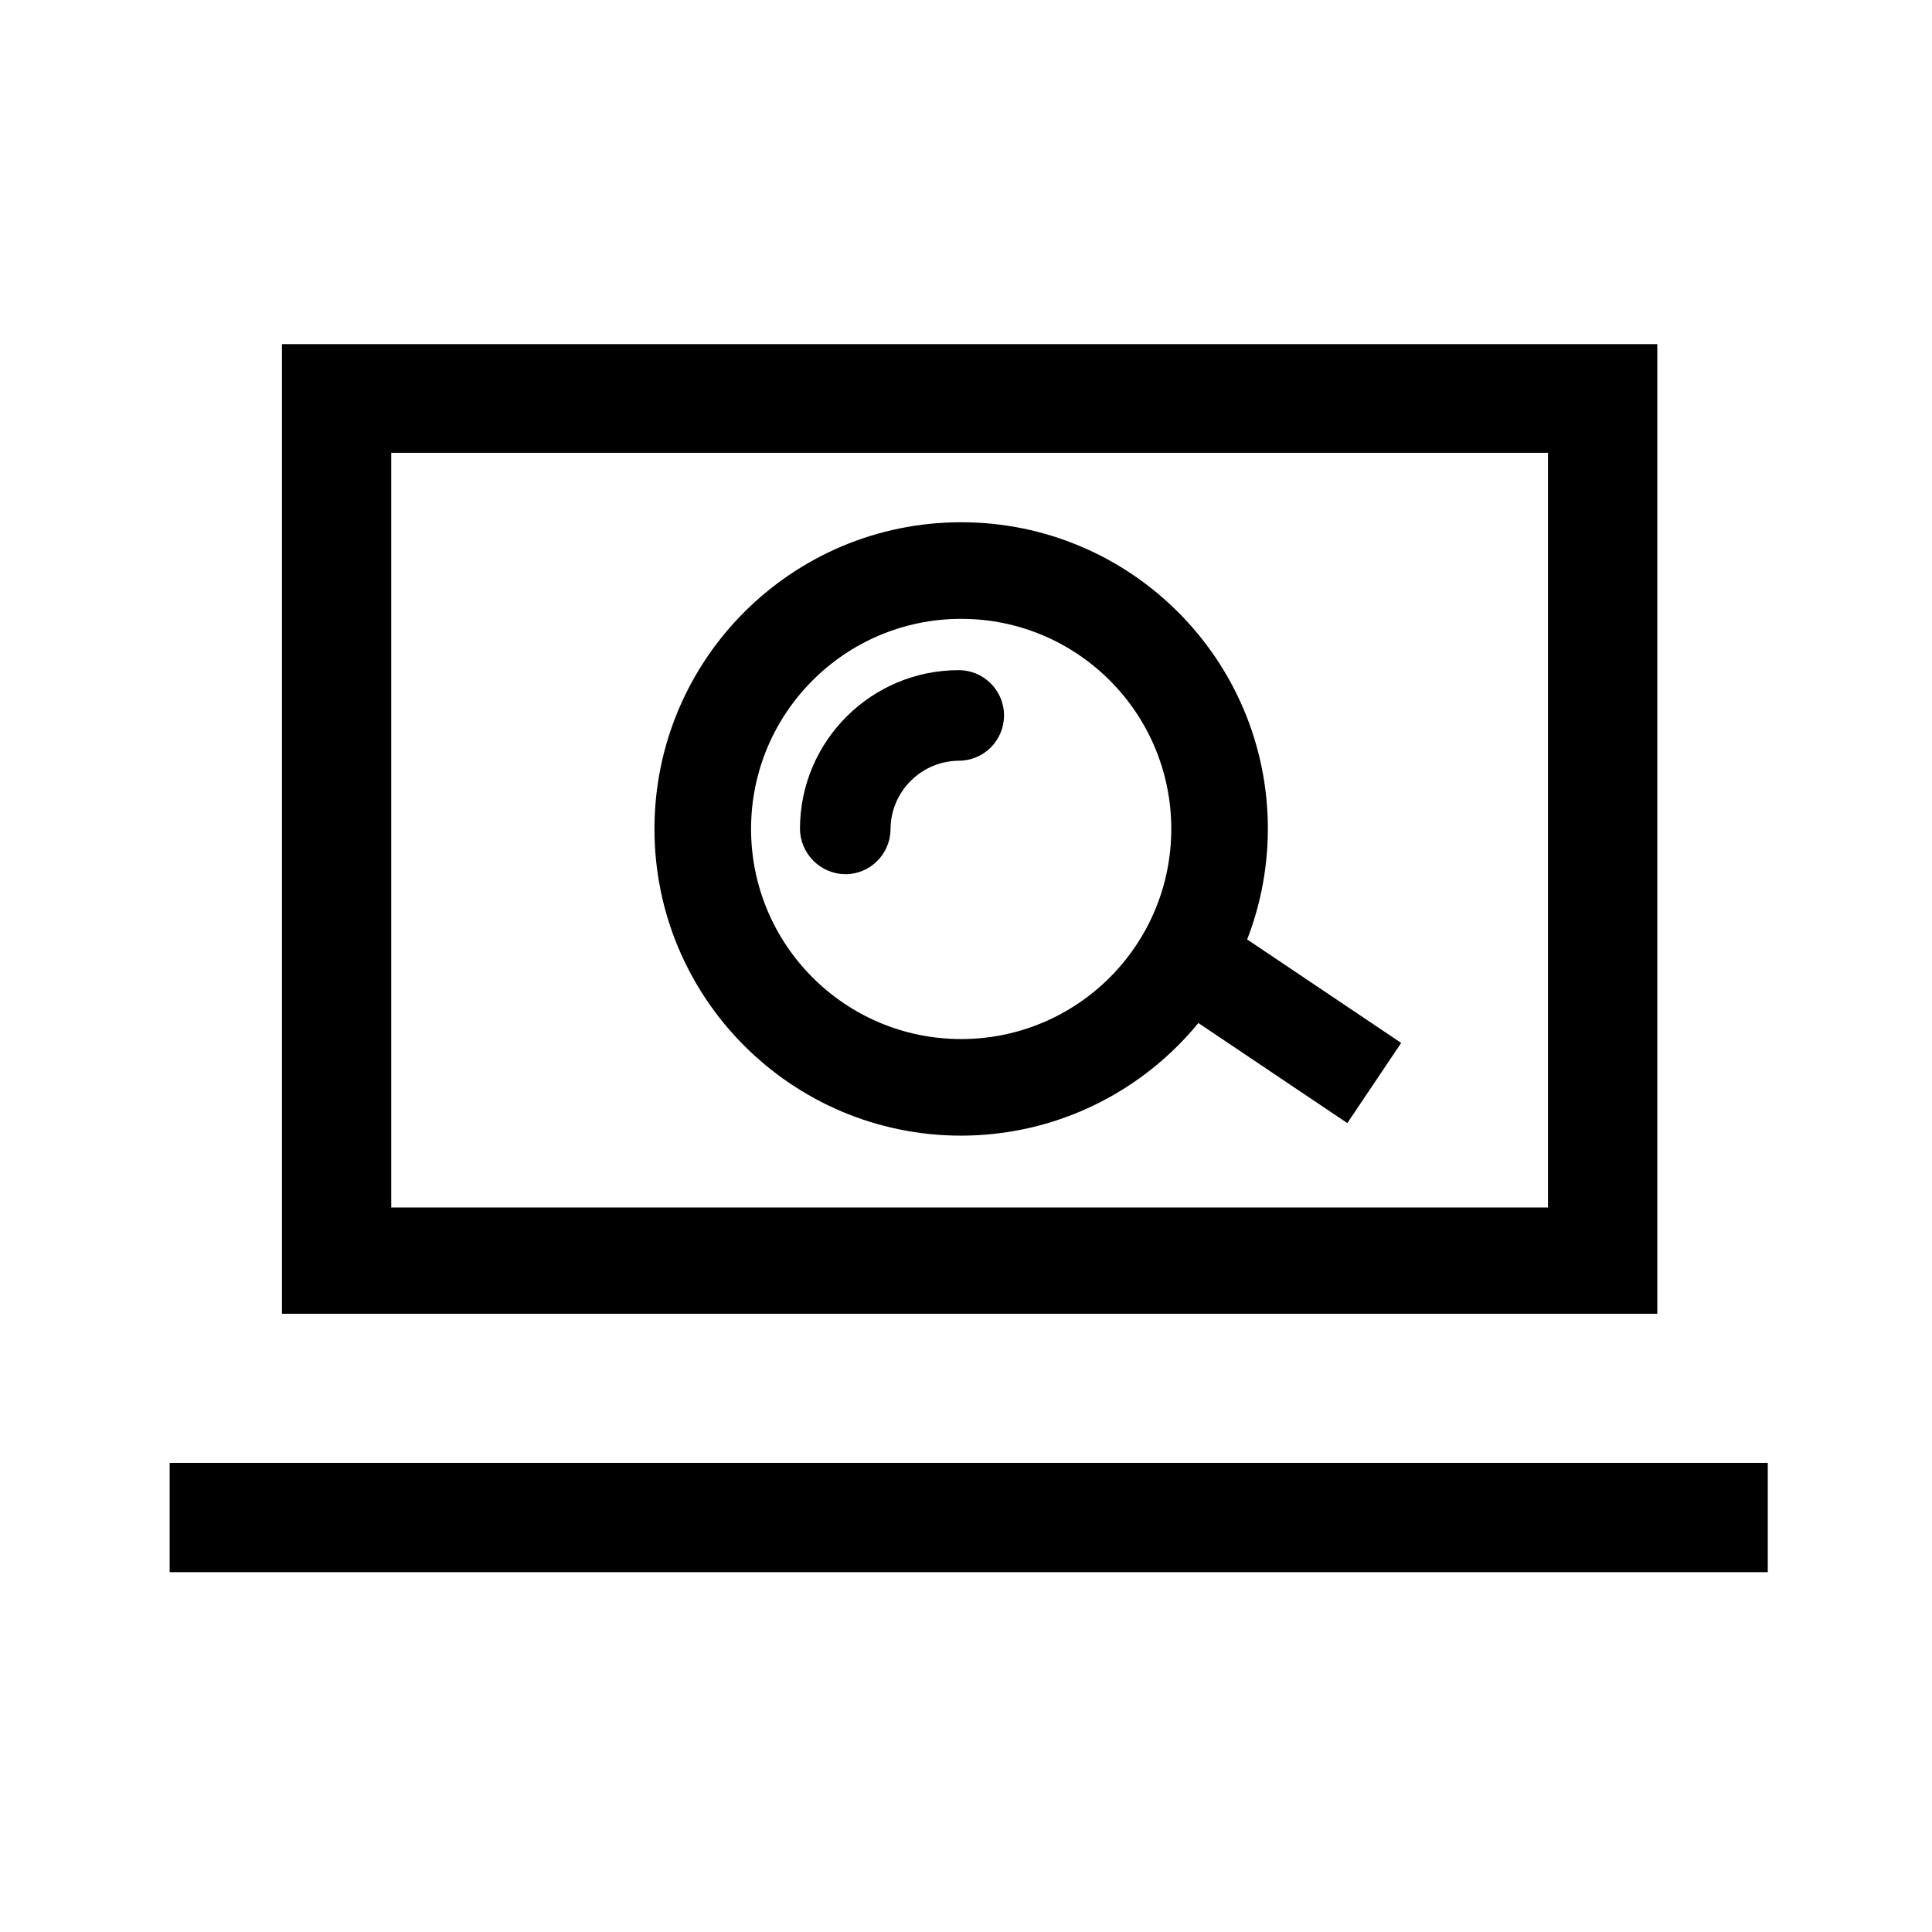 <!-- Generated by IcoMoon.io -->
<svg version="1.1" xmlns="http://www.w3.org/2000/svg" width="32" height="32" viewBox="0 0 32 32">
<title>host-validator-selinux</title>
<path d="M2.81 24.23h26.47v1.81h-26.47v-1.81z"></path>
<path d="M27.45 20v-14.3h-22.78v16.060h22.78v-1.76zM25.64 20h-19.16v-12.5h19.16z"></path>
<path d="M15.91 18.81c-2.801-0.006-5.070-2.278-5.070-5.080 0-2.806 2.274-5.080 5.080-5.080s5.080 2.274 5.080 5.080v0c-0.006 2.807-2.282 5.080-5.090 5.080 0 0 0 0 0 0v0zM15.91 10.25c-1.918 0.006-3.47 1.562-3.47 3.48 0 1.922 1.558 3.48 3.48 3.48s3.48-1.558 3.48-3.48v0c0 0 0 0 0 0 0-1.922-1.558-3.48-3.48-3.48-0.004 0-0.007 0-0.011 0h0.001z"></path>
<path d="M19.178 16.494l0.892-1.328 3.138 2.108-0.892 1.328-3.138-2.108z"></path>
<path d="M14 14.48c-0.412-0.006-0.744-0.338-0.75-0.749v-0.001c0-1.453 1.178-2.63 2.63-2.63v0c0.414 0 0.75 0.336 0.75 0.75s-0.336 0.75-0.75 0.75v0c-0.622 0.006-1.124 0.508-1.13 1.129v0.001c0 0.414-0.336 0.75-0.75 0.75v0z"></path>
</svg>
